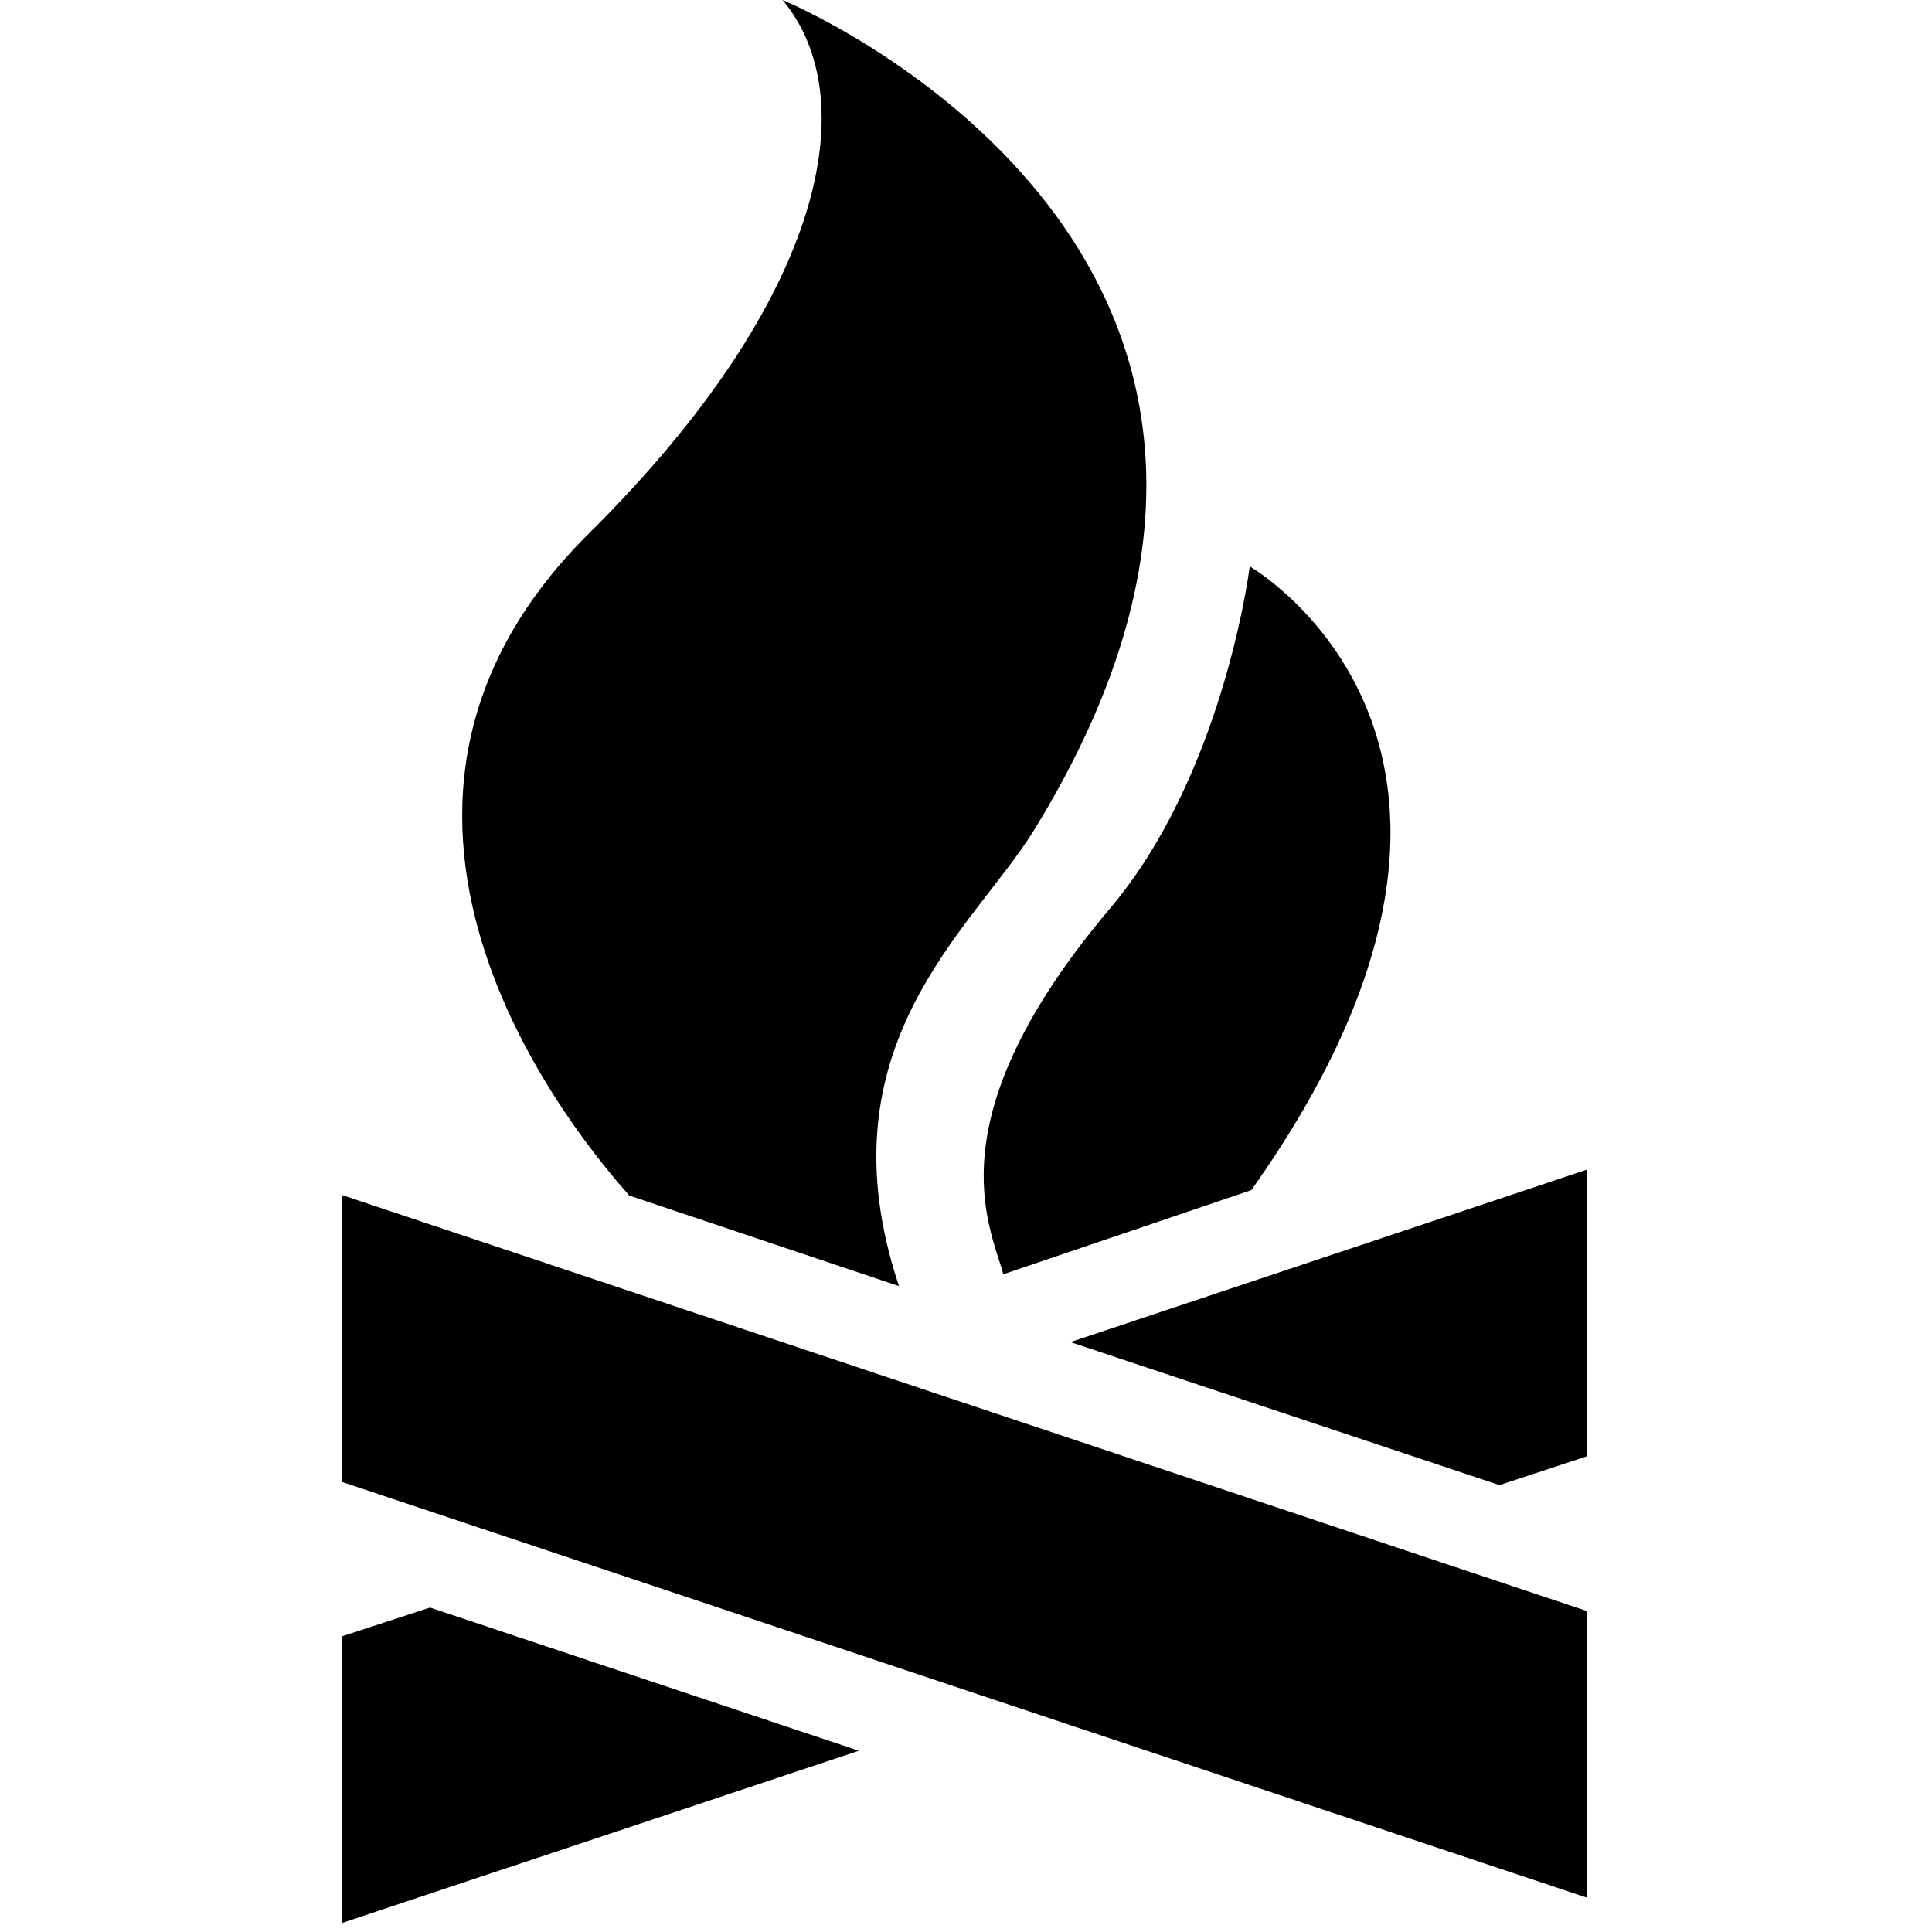 <svg xmlns="http://www.w3.org/2000/svg" fill="currentColor" width="1em" height="1em" viewBox="0 0 16 16"><path d="M13.143 15.716v-2.374L2.833 9.897v2.376l10.31 3.443z m-7.932-5.816c-0.355-0.4-2.712-3.125-0.334-5.482C6.86 2.452 7.149 0.801 6.481 0c0 0 5.045 2.073 2.078 6.882-0.508 0.817-1.777 1.781-1.114 3.769l-2.234-0.75z m3.098 0.653c-0.109-0.403-0.592-1.282 0.884-3.03 0.789-0.931 1.085-2.312 1.157-2.832 0 0 2.613 1.498 0.013 5.165l-2.054 0.697z m0.555 0.562l4.279-1.429v2.374l-0.725 0.239-3.553-1.184zM7.113 14.499L2.833 15.925v-2.374l0.728-0.238 3.552 1.186z" fill-rule="evenodd" /></svg>